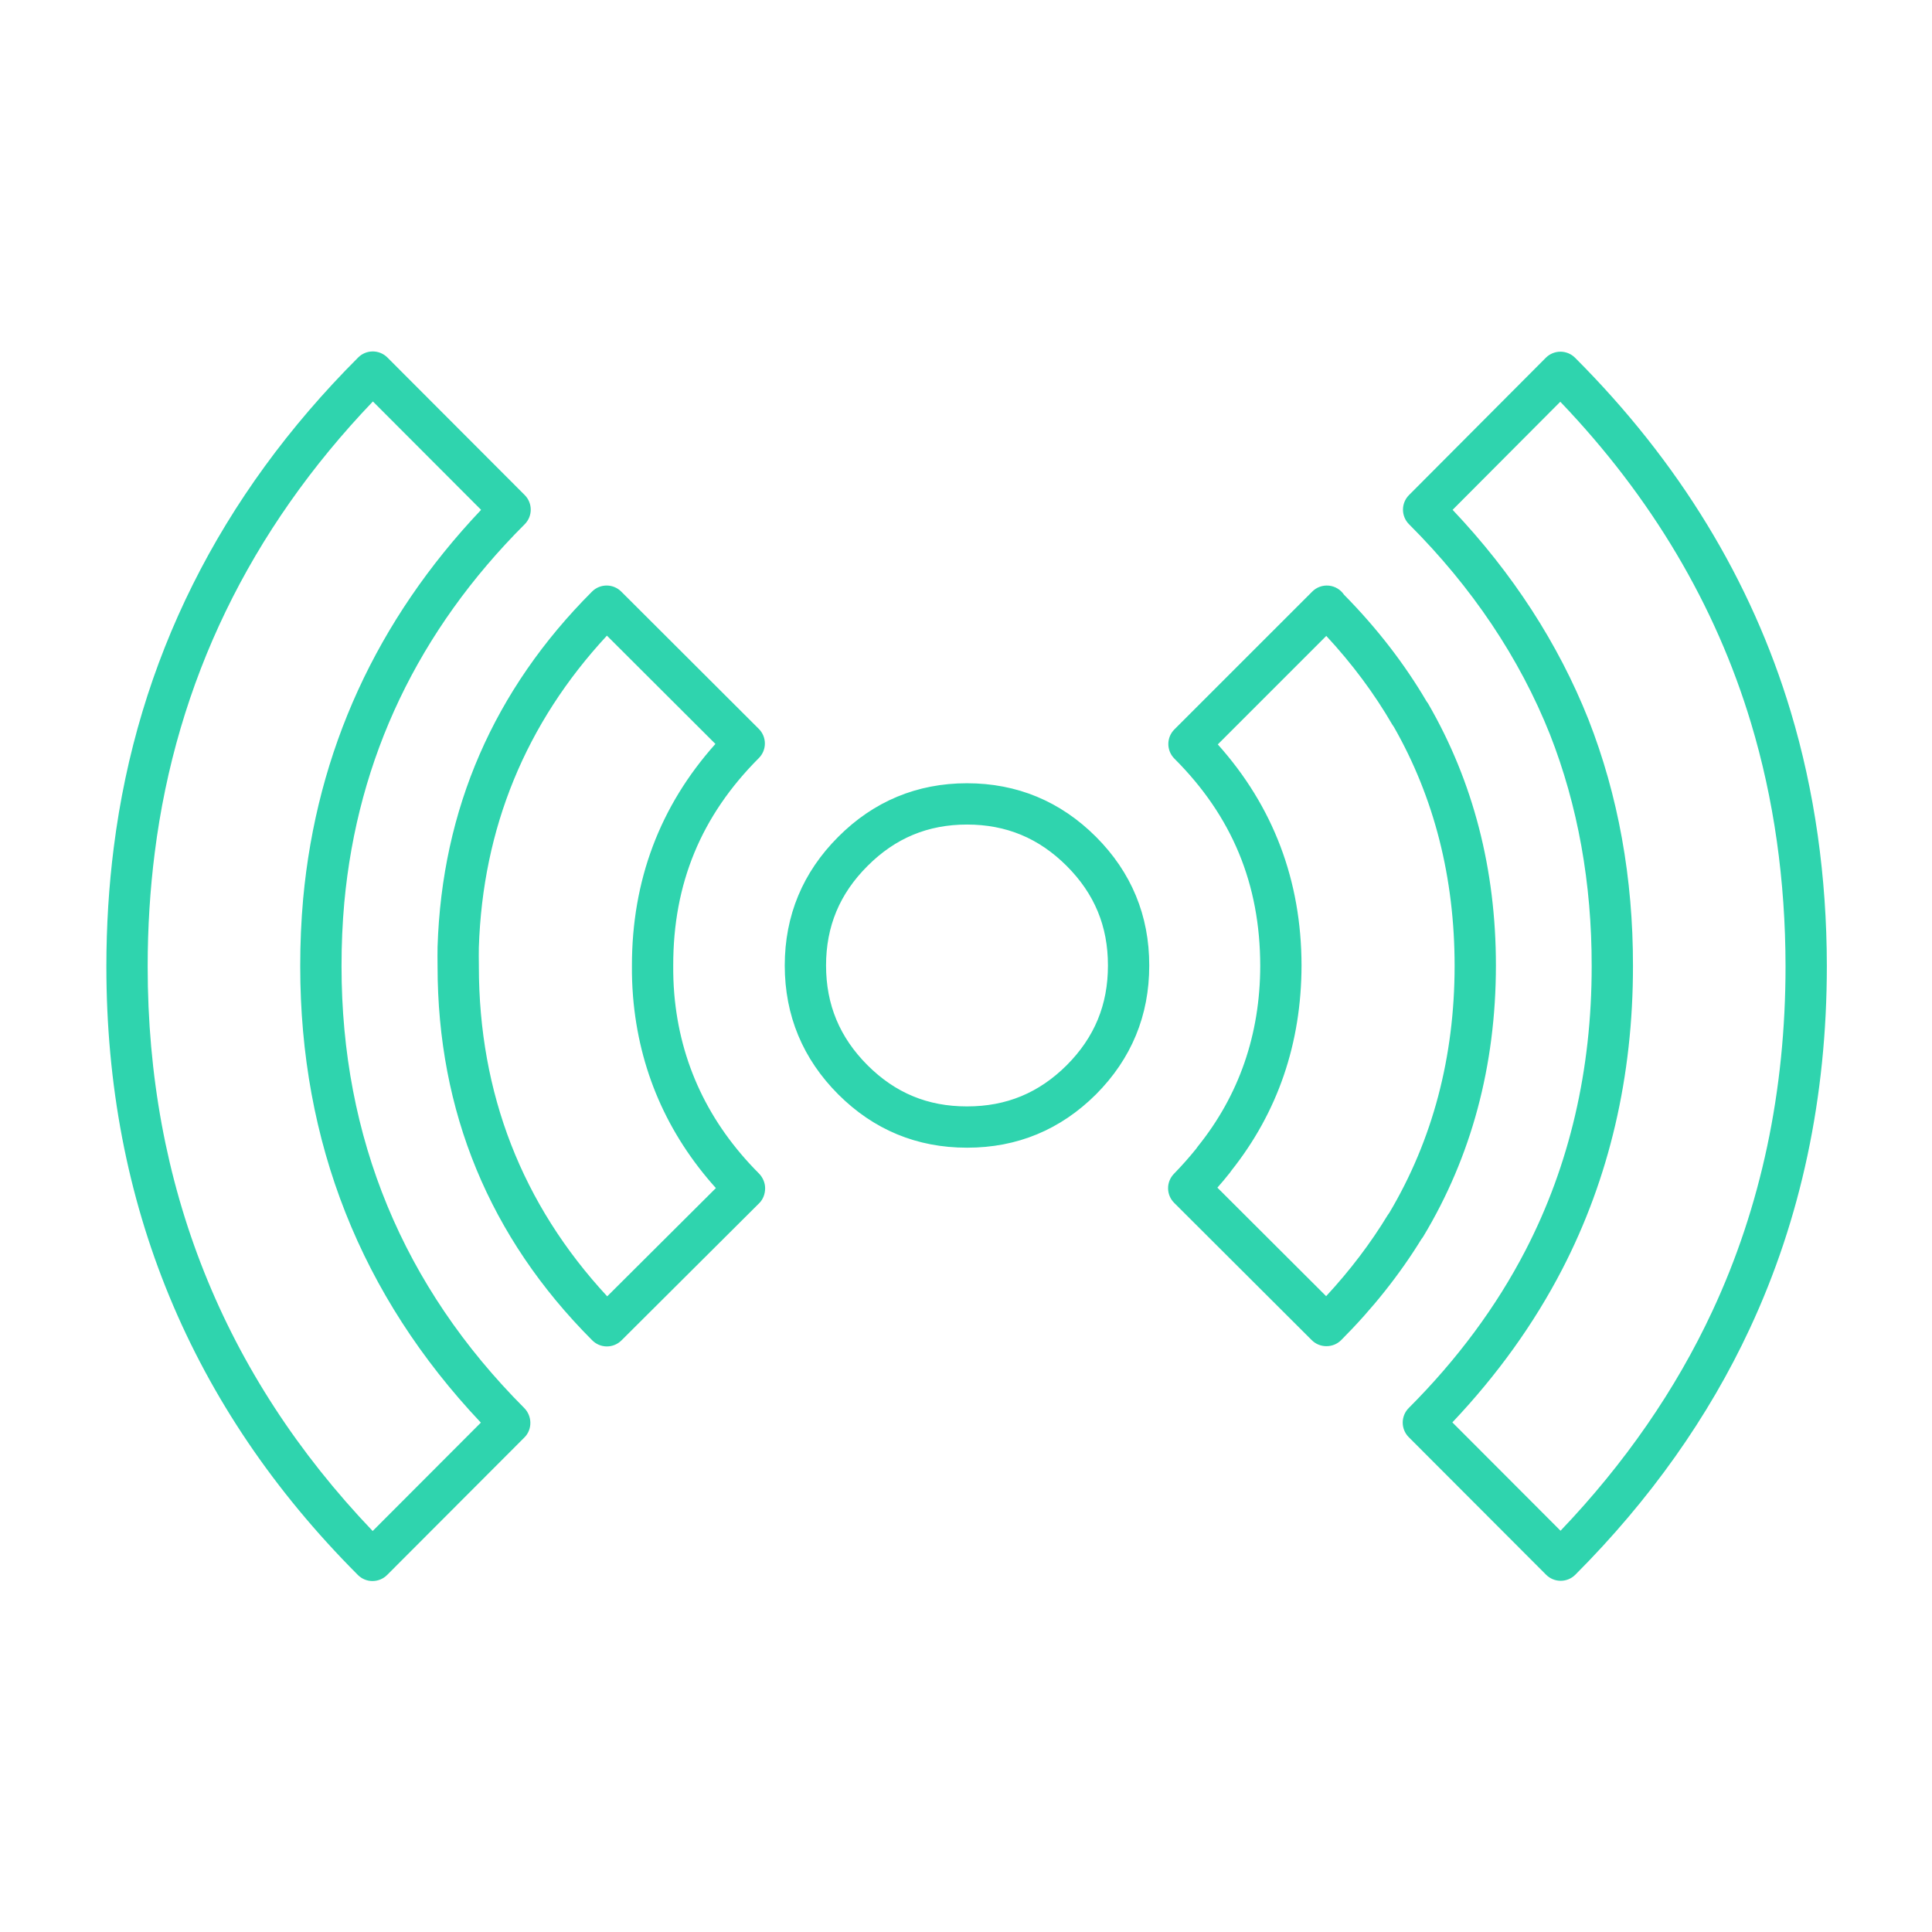 <?xml version="1.0" ?><!DOCTYPE svg  PUBLIC '-//W3C//DTD SVG 1.1//EN'  'http://www.w3.org/Graphics/SVG/1.1/DTD/svg11.dtd'><svg width="512px" height="512px" viewBox="0 0 512 512" enable-background="new 0 0 512 512" id="Слой_1" version="1.1" xml:space="preserve" xmlns="http://www.w3.org/2000/svg" xmlns:xlink="http://www.w3.org/1999/xlink"><g><g><g><g><path fill="#2fd4ae" d="M98.717,418.994c-1.448,0-2.841-0.575-3.867-1.601l-0.066-0.069       c-44.225-44.327-66.626-98.583-66.594-161.263c0.002-10.704,0.66-21.292,1.958-31.47c6.253-49.449,28.048-93.14,64.77-129.854       c1.026-1.025,2.418-1.603,3.869-1.603c0,0,0,0,0.003,0c1.451,0.002,2.846,0.579,3.872,1.605l36.39,36.455       c2.135,2.141,2.133,5.601-0.003,7.738c-28.191,28.178-44.275,61.91-47.808,100.26c-0.492,5.459-0.738,11.137-0.732,16.862       c-0.008,45.484,16.279,84.87,48.409,117.075c2.133,2.138,2.199,5.664,0.067,7.802l-36.393,36.455       c-1.026,1.026-2.416,1.604-3.87,1.606C98.722,418.994,98.72,418.994,98.717,418.994z M98.823,106.39       c-32.654,34.134-52.095,74.335-57.815,119.581c-1.242,9.729-1.871,19.85-1.873,30.094       c-0.029,57.87,20.028,108.195,59.625,149.669l28.673-28.724c-31.8-33.657-47.878-74.3-47.87-120.945       c-0.006-6.05,0.254-12.062,0.774-17.864c3.613-39.208,19.47-73.857,47.159-103.088L98.823,106.39z M413.602,418.927       c-1.451,0-2.846-0.579-3.872-1.608l-36.396-36.455c-2.133-2.138-2.133-5.601,0.005-7.735       c12.838-12.841,23.254-26.908,30.955-41.808c11.646-22.529,17.538-47.848,17.517-75.251       c0.04-21.995-3.675-42.627-11.044-61.413c-8.055-20.245-20.624-39.002-37.357-55.723c-2.138-2.133-2.141-5.595-0.011-7.732       l36.256-36.389c1.026-1.029,2.421-1.608,3.875-1.611c0,0,0.003,0,0.005,0c1.451,0,2.844,0.577,3.87,1.604       c27.497,27.504,46.715,59.021,57.123,93.679c6.353,21.101,9.586,43.816,9.604,67.506c0.008,34.727-6.862,67.032-20.421,96.098       c-10.938,23.502-26.492,45.449-46.237,65.231C416.447,418.348,415.055,418.927,413.602,418.927z M384.892,376.946       l28.667,28.718c17.024-17.835,30.546-37.391,40.23-58.199c12.88-27.606,19.405-58.357,19.397-91.4       c-0.019-22.69-3.095-44.346-9.142-64.431c-9.393-31.28-26.386-59.906-50.548-85.169l-28.539,28.643       c15.902,16.785,27.999,35.439,35.986,55.527c7.886,20.096,11.856,42.082,11.812,65.37c0.024,29.229-6.282,56.241-18.74,80.345       C406.576,350.74,396.791,364.378,384.892,376.946z M160.832,356.818c-0.011,0-0.021,0-0.032,0       c-1.459-0.008-2.854-0.601-3.877-1.643l-0.067-0.069c-27.12-27.185-40.893-60.519-40.897-99.042       c-0.027-1.812-0.027-3.49,0-5.149c1.154-36.479,14.927-68.125,40.936-94.139c2.135-2.138,5.598-2.138,7.735-0.006       l36.465,36.392c1.026,1.026,1.604,2.416,1.604,3.869c0.003,1.451-0.571,2.843-1.598,3.869       c-15.296,15.31-22.719,33.281-22.688,54.95c-0.019,2.624,0.067,4.985,0.257,7.289c0.006,0.08,0.011,0.16,0.017,0.24       c1.539,18.206,9.08,34.211,22.414,47.575c1.026,1.026,1.67,2.49,1.667,3.941c-0.002,1.451-0.513,2.912-1.541,3.936       l-36.532,36.392C163.667,356.244,162.277,356.818,160.832,356.818z M160.84,168.452       c-21.521,23.214-32.938,51.018-33.942,82.723c-0.021,1.459-0.021,3.024,0.006,4.598c0,0.03,0,0.265,0,0.292       c0.005,33.714,11.442,63.115,34.012,87.478l28.801-28.69c-12.957-14.418-20.37-31.497-21.955-50.745       c-0.005-0.085-0.011-0.168-0.016-0.251c-0.206-2.573-0.3-5.21-0.278-7.837c-0.031-22.674,7.408-42.411,22.126-58.872       L160.84,168.452z M351.556,356.749h-0.069c-1.448,0-2.838-0.574-3.864-1.601l-36.465-36.386       c-2.116-2.116-2.144-5.544-0.054-7.689c2.101-2.159,4.086-4.398,5.908-6.658c0.118-0.192,0.249-0.377,0.388-0.551       c10.967-13.607,16.541-29.717,16.575-47.88c-0.026-21.744-7.469-39.676-22.748-54.94c-1.029-1.025-1.606-2.42-1.606-3.871       s0.575-2.846,1.604-3.872l36.532-36.524c1.159-1.165,2.773-1.742,4.422-1.576c1.617,0.165,3.07,1.036,3.979,2.38       c8.674,8.794,16.044,18.316,21.915,28.325c0.168,0.206,0.317,0.428,0.454,0.66c11.883,20.544,17.909,43.859,17.906,69.296       c-0.014,26.54-6.493,50.664-19.256,71.836c-0.145,0.241-0.308,0.471-0.483,0.679c-5.797,9.422-12.947,18.421-21.264,26.762       C354.404,356.17,353.009,356.749,351.556,356.749z M322.621,314.739l28.822,28.76c6.296-6.797,11.763-13.995,16.301-21.466       c0.133-0.219,0.28-0.428,0.44-0.625c11.469-19.291,17.292-41.297,17.303-65.414c0.003-23.357-5.403-44.609-16.071-63.313       c-0.157-0.198-0.304-0.412-0.433-0.637c-4.762-8.224-10.638-16.119-17.503-23.521l-28.753,28.753       c14.702,16.413,22.163,36.092,22.192,58.573c-0.037,20.656-6.298,38.899-18.606,54.392c-0.112,0.185-0.234,0.36-0.368,0.526       C324.887,312.104,323.775,313.43,322.621,314.739z M256.329,304.15L256.329,304.15c0,0-0.072,0-0.075,0       c-13.265,0-24.715-4.751-34.098-14.118c-9.411-9.421-14.184-20.916-14.189-34.171c0.006-13.239,4.783-24.716,14.192-34.109       c9.388-9.4,20.864-14.178,34.101-14.183c13.262,0.005,24.758,4.777,34.177,14.185c9.391,9.402,14.142,20.876,14.123,34.112       c0.019,13.242-4.732,24.736-14.115,34.157C281.028,299.402,269.557,304.15,256.329,304.15z M256.26,218.514       c-10.363,0.005-18.989,3.596-26.359,10.979c-7.391,7.377-10.982,16.002-10.988,26.369c0.006,10.388,3.598,19.037,10.986,26.43       c7.351,7.343,15.955,10.915,26.297,10.915h0.134c10.368,0,18.996-3.572,26.374-10.923c7.352-7.377,10.924-16.023,10.911-26.417       c0.013-10.383-3.557-19.005-10.919-26.371C275.304,222.109,266.654,218.519,256.26,218.514z"/></g></g></g></g></svg>